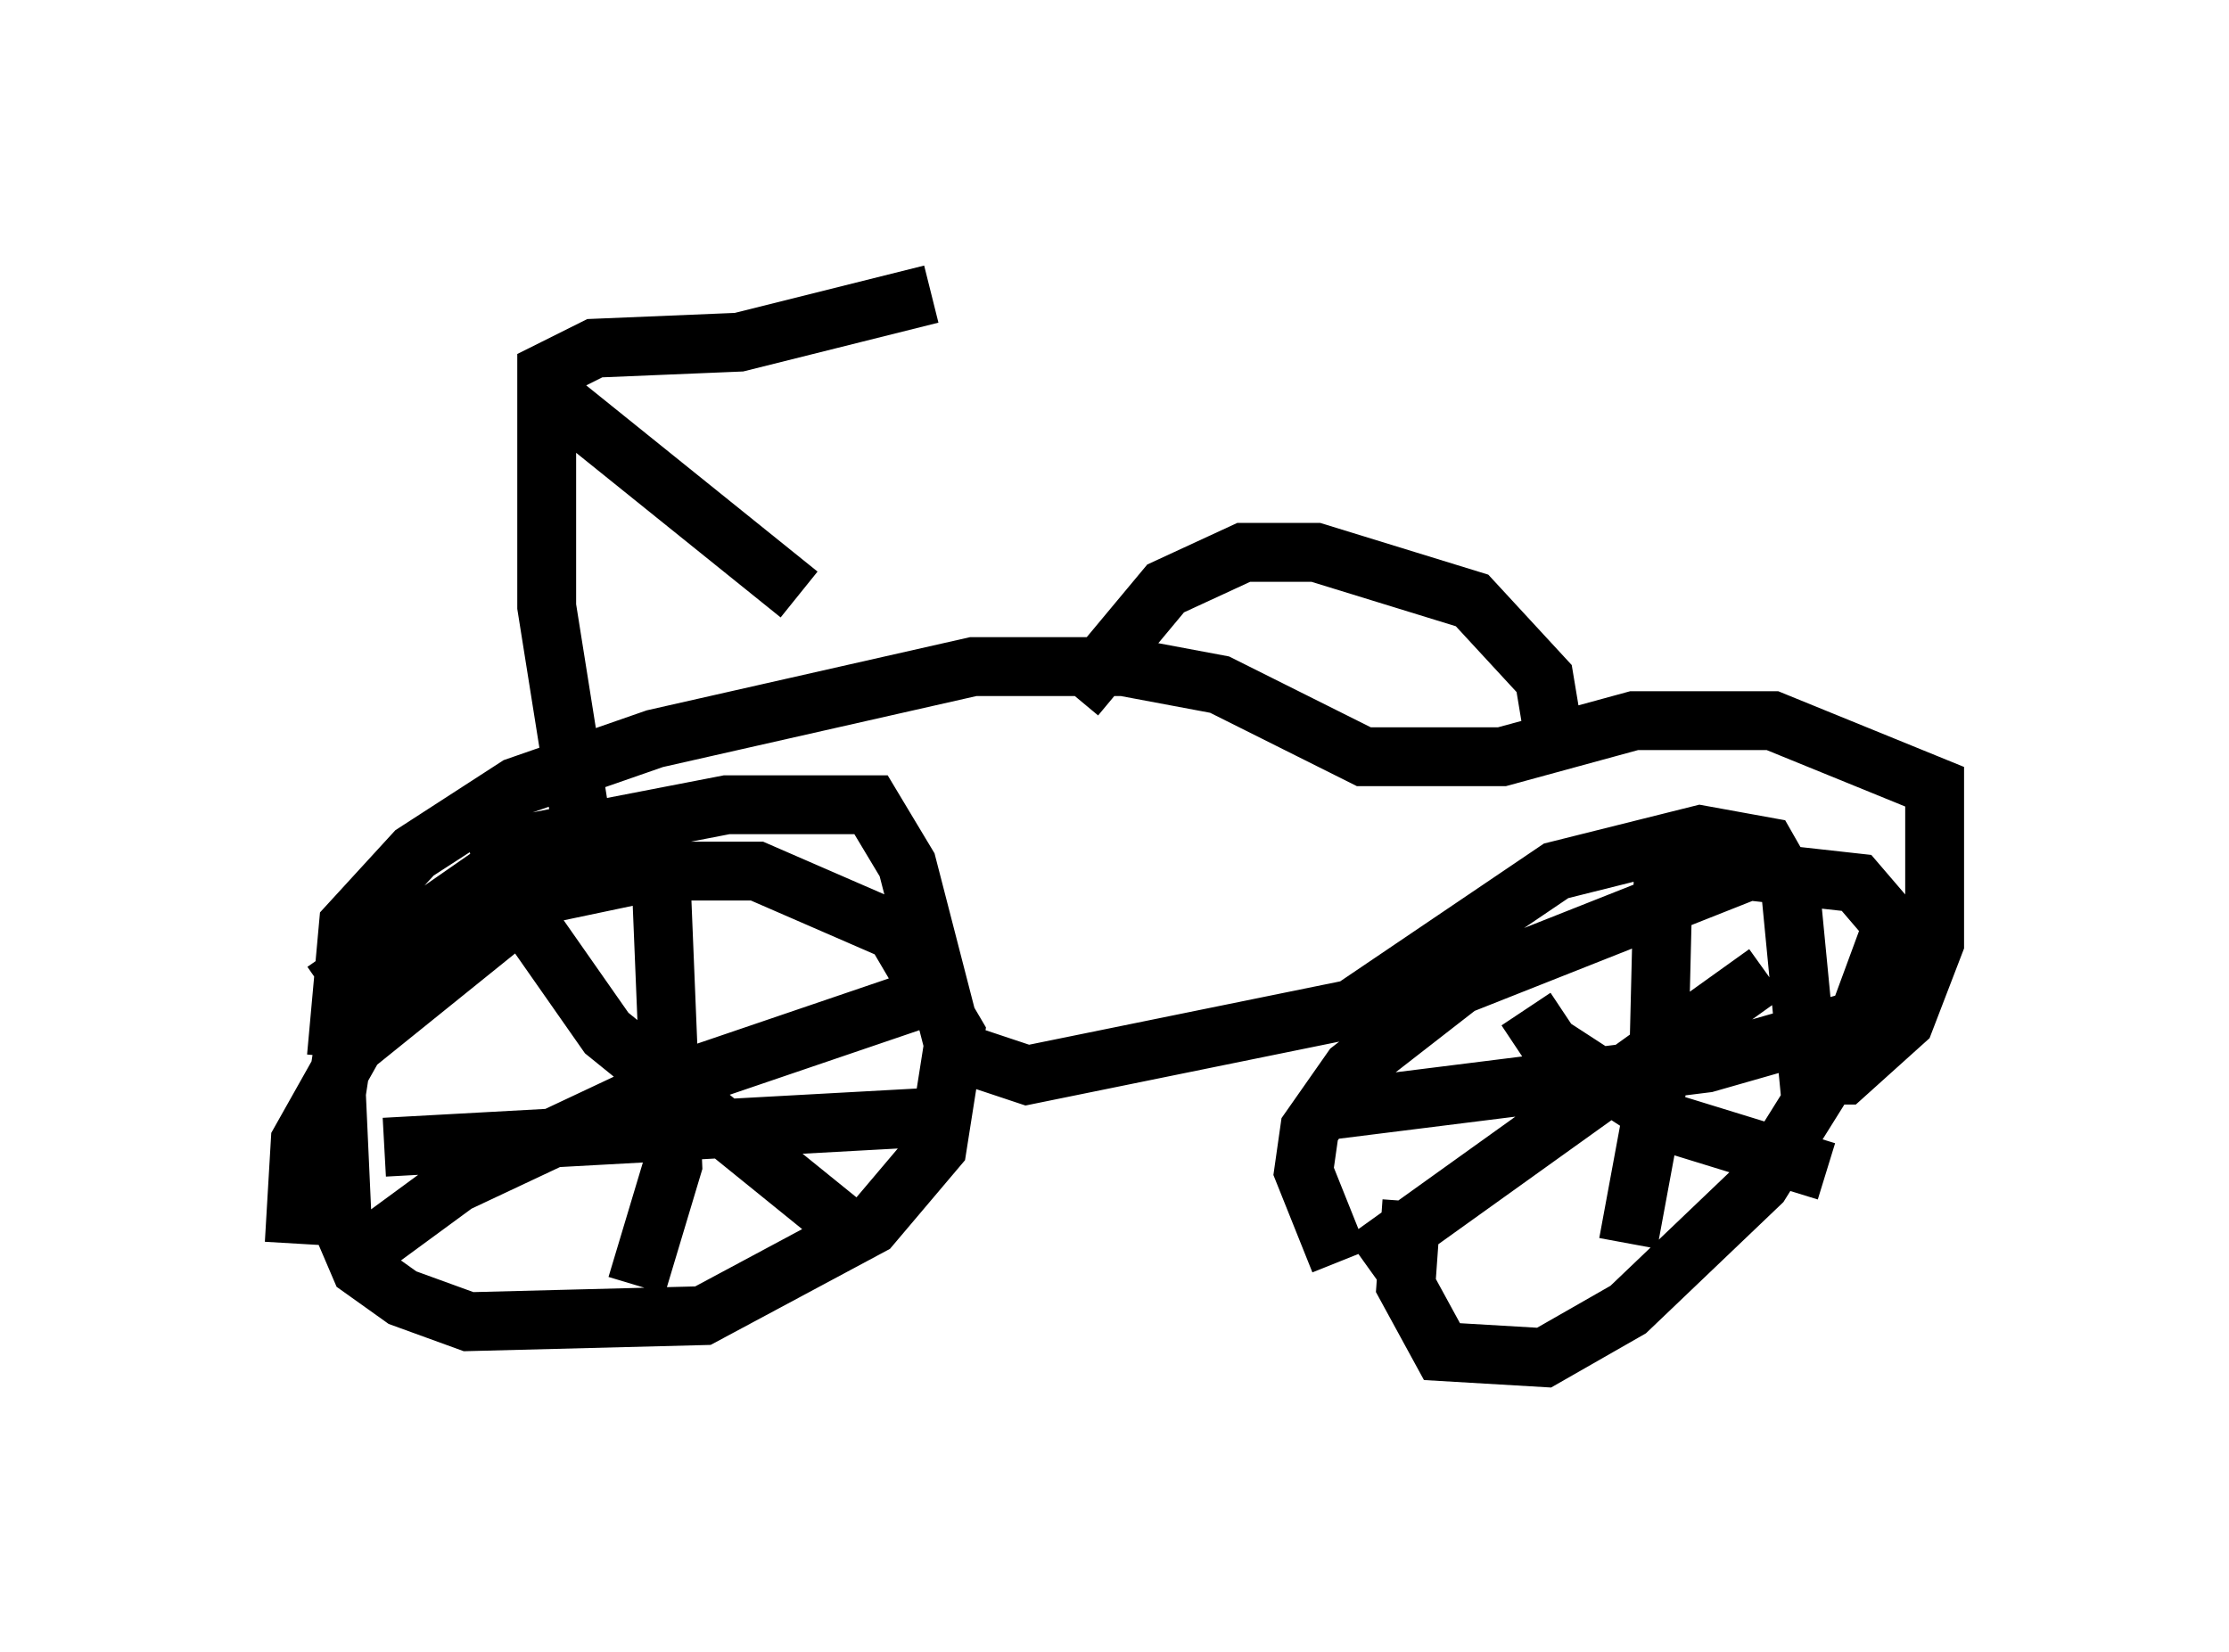 <?xml version="1.0" encoding="utf-8" ?>
<svg baseProfile="full" height="28.069" version="1.1" width="37.869" xmlns="http://www.w3.org/2000/svg" xmlns:ev="http://www.w3.org/2001/xml-events" xmlns:xlink="http://www.w3.org/1999/xlink"><defs /><rect fill="white" height="28.069" width="37.869" x="0" y="0" /><path d="M7.144, 15.004 m-1.225, 2.246 l-0.204, 1.327 0.102, 2.246 l0.306, 0.715 0.715, 0.51 l1.123, 0.408 3.981, -0.102 l2.858, -1.531 1.123, -1.327 l0.306, -1.94 -1.021, -1.735 l-2.348, -1.021 -1.735, 0.0 l-1.94, 0.408 -3.165, 2.552 l-0.919, 1.633 -0.102, 1.735 m18.988, -0.715 l-0.102, 1.429 0.613, 1.123 l1.735, 0.102 1.429, -0.817 l2.246, -2.144 1.531, -2.45 l0.715, -1.94 -0.613, -0.715 l-1.838, -0.204 -4.9, 1.94 l-1.838, 1.429 -0.715, 1.021 l-0.102, 0.715 0.613, 1.531 m3.165, -4.288 l0.408, 0.613 2.042, 1.327 l2.654, 0.817 m-7.861, 1.531 l6.84, -4.9 m-1.735, -2.348 l-0.102, 4.185 -0.51, 2.756 m-5.206, -2.246 l6.533, -0.817 2.858, -0.817 m-23.479, -3.165 l0.51, 1.429 1.429, 2.042 l4.288, 3.471 m-8.371, 0.204 l1.531, -1.123 3.471, -1.633 l4.798, -1.633 m-4.798, -2.042 l0.204, 5.002 -0.613, 2.042 m-4.288, -2.348 l9.29, -0.51 m-10.311, -2.144 l3.675, -2.552 3.165, -0.613 l2.45, 0.0 0.613, 1.021 l0.817, 3.165 1.225, 0.408 l5.513, -1.123 3.471, -2.348 l2.45, -0.613 1.123, 0.204 l0.408, 0.715 0.306, 3.165 l0.613, 0.0 1.021, -0.919 l0.51, -1.327 0.0, -2.654 l-2.756, -1.123 -2.348, 0.0 l-2.246, 0.613 -2.348, 0.0 l-2.45, -1.225 -1.633, -0.306 l-2.552, 0.0 -5.41, 1.225 l-2.348, 0.817 -1.735, 1.123 l-1.123, 1.225 -0.204, 2.246 m4.288, -3.165 l-0.715, -4.492 0.0, -3.981 l0.817, -0.408 2.45, -0.102 l3.267, -0.817 m-6.431, 1.735 l4.185, 3.369 m4.696, 1.735 l1.531, -1.838 1.327, -0.613 l1.225, 0.0 2.654, 0.817 l1.225, 1.327 0.204, 1.225 " fill="none" stroke="black" stroke-width="1" /></svg>